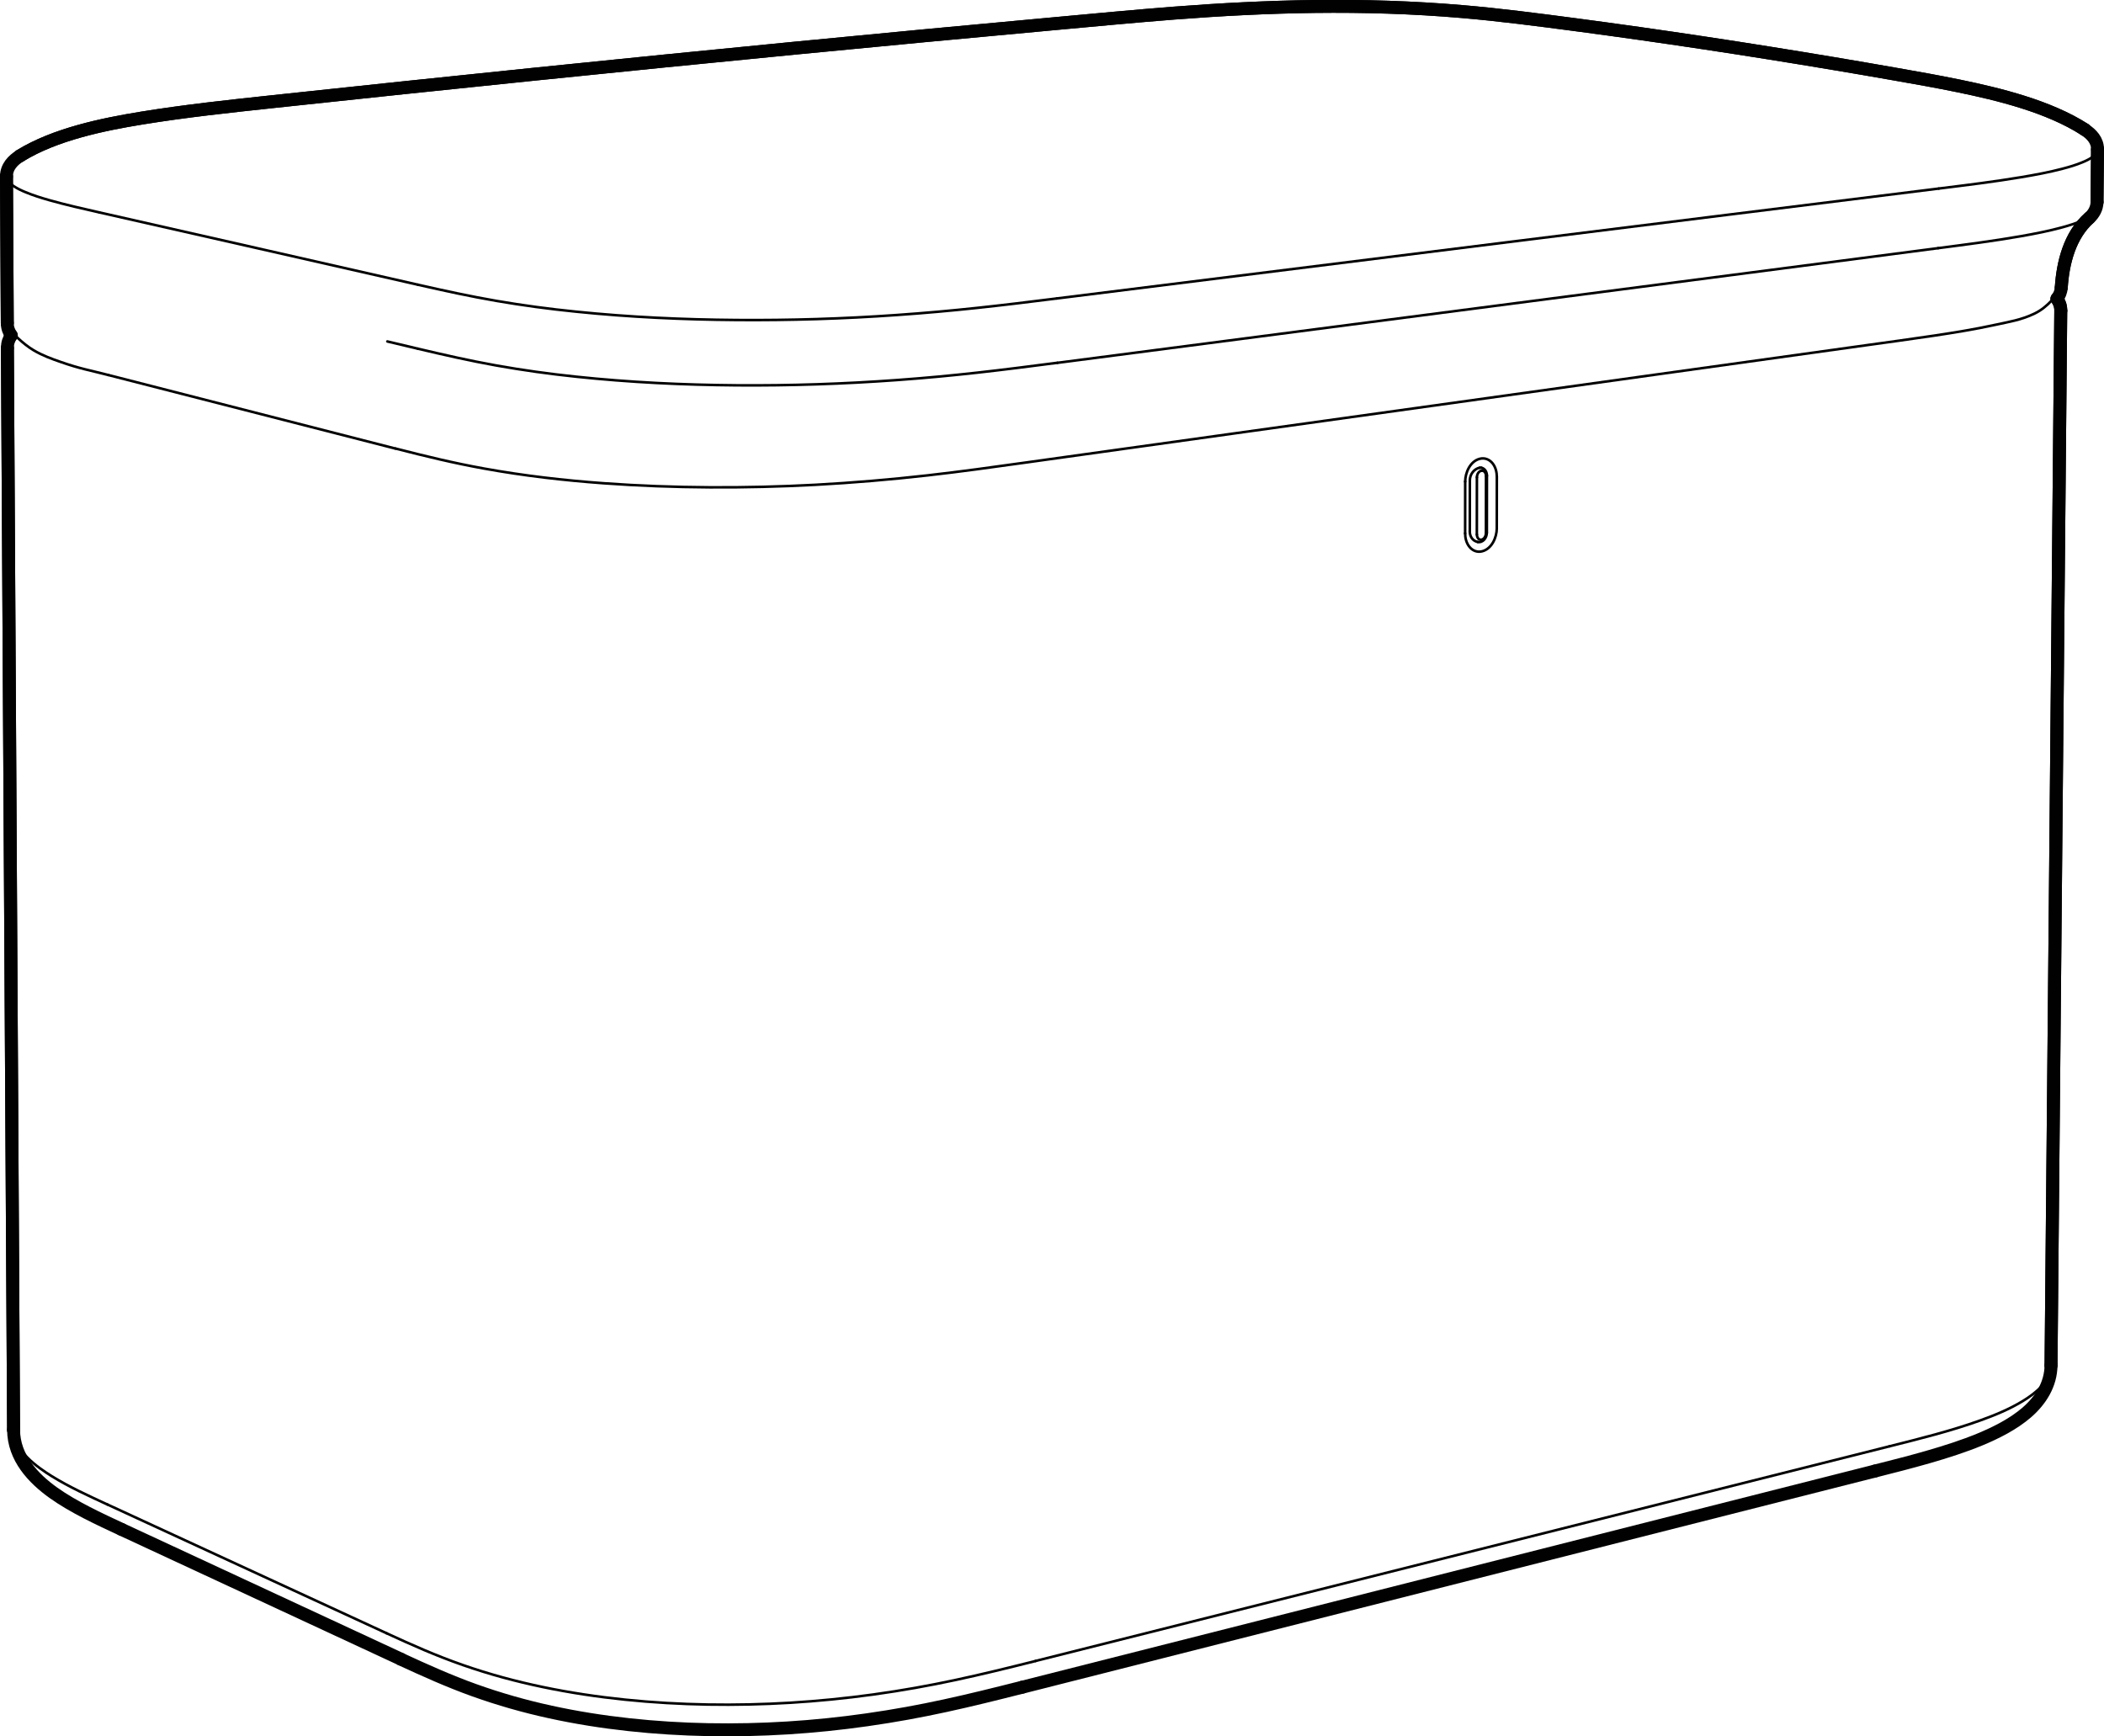 <?xml version="1.0" encoding="UTF-8"?>
<svg id="Layer_1" data-name="Layer 1" xmlns="http://www.w3.org/2000/svg" viewBox="0 0 361.05 297.98">
  <defs>
    <style>
      .cls-1 {
        stroke-width: .44px;
      }

      .cls-1, .cls-2 {
        fill: none;
        stroke: #010101;
        stroke-linecap: round;
        stroke-linejoin: round;
      }

      .cls-2 {
        stroke-width: 2.22px;
      }
    </style>
  </defs>
  <g>
    <line class="cls-1" x1="255.15" y1="91.43" x2="255.16" y2="81.64"/>
    <path class="cls-1" d="M353.63,49.63c-.77,1.03-2.19,3.07-4.49,4.18s-4.34,1.41-6.81,1.95c-3.47,.76-6.97,1.32-10.48,1.85-3.91,.58-7.83,1.12-11.75,1.66-12,1.67-23.99,3.35-35.99,5.02-24,3.35-48,6.7-72,10.05-12,1.68-24.01,3.35-36.01,5.03-5.65,.79-11.3,1.58-16.97,2.22-6.38,.72-12.76,1.26-19.16,1.61-11.92,.64-24.43,.61-36.35-.26-6.89-.5-13.72-1.29-20.52-2.52-5.26-.95-10.08-2.12-15.25-3.45"/>
    <line class="cls-1" x1="67.83" y1="76.98" x2="18.58" y2="64.36"/>
    <path class="cls-1" d="M18.58,64.36c-3.31-.85-4.84-1.08-8.08-2.21-1.62-.56-3.18-1.12-4.72-2.03-1.83-1.08-3.92-3.15-3.98-3.63"/>
    <path class="cls-1" d="M253.57,93.01c.44,.1,.86-.09,1.14-.41,.28-.32,.43-.75,.43-1.17"/>
    <path class="cls-1" d="M255.16,81.64c0-.59-.31-1.22-.94-1.36"/>
    <line class="cls-1" x1="256.86" y1="81.84" x2="256.85" y2="90.71"/>
    <path class="cls-1" d="M254.22,80.28c-.1-.02-.2-.03-.31,0"/>
    <line class="cls-1" x1="18.42" y1="258.2" x2="66.33" y2="280.3"/>
    <line class="cls-1" x1="177.71" y1="285.06" x2="324.24" y2="248.22"/>
    <path class="cls-1" d="M66.33,280.3c4.44,2.05,8.51,3.86,13.13,5.47,4.5,1.57,9.05,2.8,13.71,3.77,9.19,1.92,18.9,2.84,28.27,3,9.54,.16,18.94-.42,28.39-1.72,10.12-1.4,17.98-3.27,27.87-5.75"/>
    <path class="cls-1" d="M254.22,80.79c-.52,.08-.78,.68-.78,1.13"/>
    <line class="cls-1" x1="253.43" y1="91.73" x2="253.44" y2="81.92"/>
    <path class="cls-1" d="M71.69,59.84c4.48,1.06,8.96,2.08,13.5,2.89,4.54,.81,9.09,1.44,13.67,1.92,9.17,.97,18.34,1.41,27.56,1.48,9.22,.07,18.41-.24,27.6-.91,9.88-.72,17.63-1.68,27.44-2.96"/>
    <path class="cls-1" d="M71.7,48.86c-9.1-2.08-18.21-4.15-27.32-6.21-9.1-2.07-18.21-4.13-27.31-6.19"/>
    <path class="cls-1" d="M332.69,32.36c4.75-.59,9.49-1.17,14.21-1.96,2.36-.4,4.7-.83,7.02-1.44,1.16-.3,2.3-.64,3.41-1.1,.69-.29,1.36-.59,1.94-1.08,.33-.27,.66-.65,.66-1.13"/>
    <path class="cls-1" d="M260.28,41.37c12.07-1.51,24.14-3.01,36.21-4.51,12.07-1.5,24.14-3.01,36.2-4.5"/>
    <line class="cls-1" x1="181.46" y1="62.27" x2="332.58" y2="42.59"/>
    <path class="cls-1" d="M253.57,93.01c-.96-.19-1.36-1.08-1.35-1.78"/>
    <path class="cls-1" d="M253.92,80.27c-.96,.19-1.69,1.13-1.69,2.17"/>
    <line class="cls-1" x1="251.43" y1="82.64" x2="251.42" y2="91.54"/>
    <path class="cls-1" d="M256.86,81.84c0-.8-.21-1.67-.73-2.32-.54-.67-1.34-1-2.2-.78-1.66,.42-2.49,2.39-2.5,3.9"/>
    <path class="cls-1" d="M251.42,91.54c0,.8,.21,1.66,.74,2.31,.54,.67,1.35,.99,2.2,.76,1.65-.43,2.48-2.4,2.49-3.9"/>
    <path class="cls-1" d="M254.22,80.79c.53-.08,.78,.46,.78,.9"/>
    <path class="cls-1" d="M254.99,91.49c0,.43-.24,.99-.71,1.12-.55,.15-.84-.4-.84-.88"/>
    <line class="cls-1" x1="255" y1="81.7" x2="254.99" y2="91.49"/>
    <path class="cls-1" d="M71.69,59.84c-1.74-.41-3.48-.83-5.22-1.24"/>
    <path class="cls-1" d="M1.11,30.28c0,.77,.75,1.34,1.28,1.69,.62,.41,1.28,.72,1.96,1,1.36,.57,2.76,1,4.17,1.4,2.83,.8,5.69,1.44,8.55,2.09"/>
    <path class="cls-1" d="M332.58,42.59c4.76-.62,9.52-1.23,14.26-2.06,2.37-.42,4.72-.88,7.04-1.51,1.16-.32,2.3-.67,3.41-1.15,.51-.22,.87-.4,1.26-.68"/>
    <path class="cls-1" d="M181.37,51.22c26.3-3.29,52.6-6.57,78.9-9.85"/>
    <path class="cls-1" d="M2.33,245.4c.02,3.59,4.14,6.45,6.54,7.94,3.06,1.89,6.3,3.36,9.54,4.86"/>
    <path class="cls-1" d="M71.7,48.86c4.48,1.02,8.97,2,13.5,2.78,4.53,.78,9.08,1.39,13.66,1.85,9.16,.94,18.32,1.36,27.52,1.43,9.21,.07,18.38-.21,27.56-.86,9.96-.7,17.53-1.6,27.42-2.84"/>
    <line class="cls-1" x1="252.23" y1="82.44" x2="252.22" y2="91.23"/>
    <path class="cls-1" d="M324.24,248.22c5.24-1.32,10.47-2.61,15.57-4.44,2.55-.92,5.02-1.93,7.36-3.36,1.95-1.19,4.77-3.31,4.8-6.11"/>
    <path class="cls-1" d="M2.33,245.4s0,0,0,0"/>
  </g>
  <g>
    <line class="cls-2" x1="68.8" y1="284.75" x2="20.86" y2="262.48"/>
    <path class="cls-2" d="M20.86,262.48c-3.8-1.77-8.23-3.81-11.69-6.28-3.47-2.48-6.81-6.01-6.84-10.8"/>
    <path class="cls-2" d="M351.96,234.31c-.03,3.3-1.79,6.04-4.15,8.09-2.32,2.01-5.31,3.51-8.09,4.66-5.46,2.25-12.27,3.96-17.95,5.4"/>
    <g>
      <path class="cls-2" d="M353.72,49.35c-.05,.74-.33,1.38-.73,1.92"/>
      <path class="cls-2" d="M352.98,51.27c.43,.64,.66,1.25,.65,2.03"/>
      <path class="cls-2" d="M353.63,53.36c-.56,60.32-1.11,120.64-1.67,180.96"/>
      <path class="cls-2" d="M353.63,53.36c-.56,60.32-1.11,120.64-1.67,180.96"/>
      <g>
        <path class="cls-2" d="M357.74,22.25c1.17,.75,2.22,1.85,2.2,3.4"/>
        <g>
          <path class="cls-2" d="M359.94,25.65c-.03,3.02-.06,6.03-.09,9.05"/>
          <path class="cls-2" d="M358.54,37.38c-3.41,3.04-4.55,7.78-4.82,11.96"/>
          <path class="cls-2" d="M359.94,25.65c-.03,3.02-.06,6.03-.09,9.05"/>
          <path class="cls-2" d="M358.54,37.38c-3.41,3.04-4.55,7.78-4.82,11.96"/>
          <path class="cls-2" d="M359.85,34.7c-.01,1.04-.55,2.01-1.3,2.68"/>
          <g>
            <path class="cls-2" d="M1.27,59.7c0-.81,.22-1.47,.67-2.13"/>
            <g>
              <path class="cls-2" d="M1.94,57.57c-.42-.61-.69-1.31-.69-2.12"/>
              <g>
                <path class="cls-2" d="M2.33,245.4c-.35-61.88-.7-123.77-1.06-185.65"/>
                <path class="cls-2" d="M1.25,55.44c-.05-8.39-.1-16.77-.14-25.16"/>
                <path class="cls-2" d="M3.45,26.73c6.01-3.7,14.21-5.38,20.9-6.47,7.53-1.22,15.09-2.03,22.67-2.84,14.86-1.59,29.72-3.16,44.59-4.68,29.74-3.05,59.49-5.95,89.26-8.67,6.86-.63,13.72-1.28,20.59-1.82,8.04-.62,16.08-1.04,24.14-1.14,8.44-.1,16.84,.15,25.25,.87,6.5,.55,12.97,1.4,19.43,2.25,14.82,1.96,29.58,4.2,44.32,6.67,3.52,.59,7.03,1.19,10.54,1.81,3.67,.64,7.33,1.29,10.98,2.04,6.93,1.43,15.44,3.51,21.62,7.48"/>
                <path class="cls-2" d="M1.11,30.28c0-1.63,1.09-2.77,2.34-3.54"/>
                <path class="cls-2" d="M2.33,245.4c-.35-61.88-.7-123.77-1.06-185.65"/>
                <path class="cls-2" d="M1.25,55.44c-.05-8.39-.1-16.77-.14-25.16"/>
                <path class="cls-2" d="M3.45,26.73c6.01-3.7,14.21-5.38,20.9-6.47,7.53-1.22,15.09-2.03,22.67-2.84,14.86-1.59,29.72-3.16,44.59-4.68,29.74-3.05,59.49-5.95,89.26-8.67,6.86-.63,13.72-1.28,20.59-1.82,8.04-.62,16.08-1.04,24.14-1.14,8.44-.1,16.84,.15,25.25,.87,6.5,.55,12.97,1.4,19.43,2.25,14.82,1.96,29.58,4.2,44.32,6.67,3.52,.59,7.03,1.19,10.54,1.81,3.67,.64,7.33,1.29,10.98,2.04,6.93,1.43,15.44,3.51,21.62,7.48"/>
              </g>
            </g>
          </g>
        </g>
      </g>
      <path class="cls-2" d="M352.98,51.27c.43,.64,.66,1.25,.65,2.03"/>
    </g>
    <line class="cls-2" x1="321.77" y1="252.46" x2="175.44" y2="289.56"/>
    <path class="cls-2" d="M175.44,289.56c-9.43,2.39-17.04,4.23-26.69,5.6-9.05,1.29-18.06,1.86-27.21,1.69-9-.17-18.26-1.1-27.08-3.03-4.46-.97-8.81-2.21-13.11-3.75-4.29-1.54-8.43-3.4-12.56-5.31"/>
  </g>
</svg>